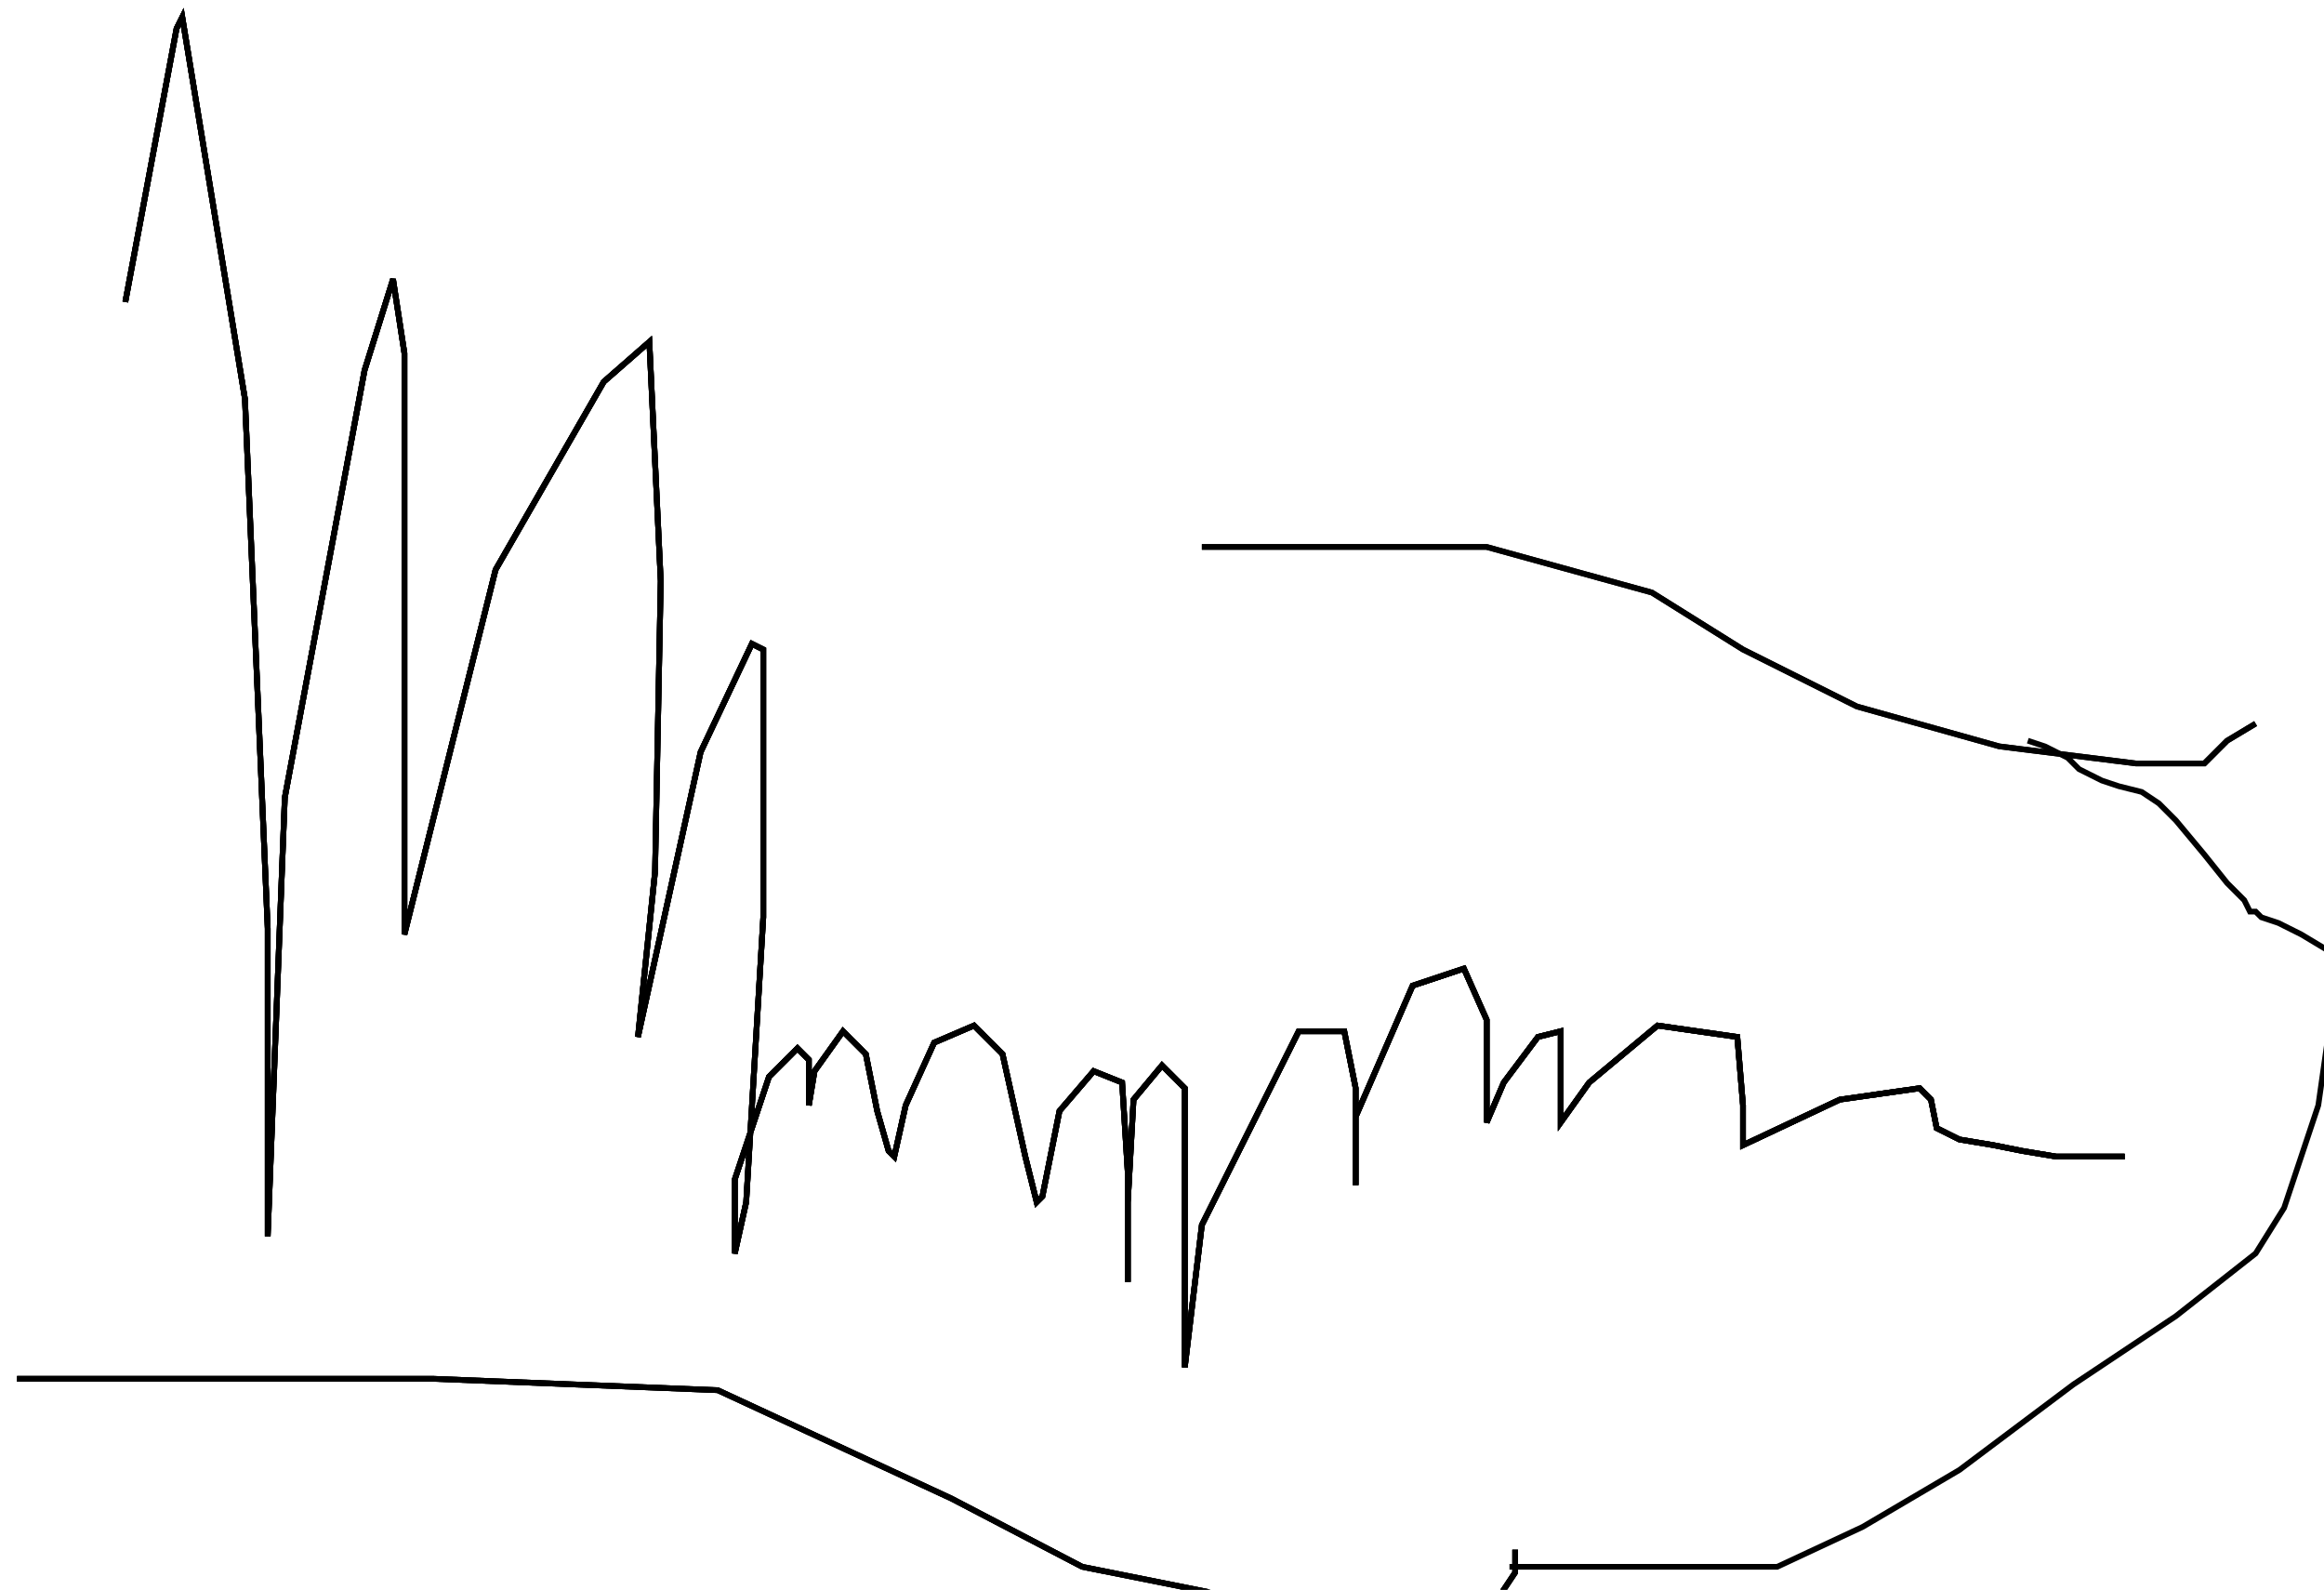 <?xml version="1.0" encoding="utf-8" ?>
<svg baseProfile="tiny" height="279" version="1.2" viewBox="-3 -3 408 279" width="408" xmlns="http://www.w3.org/2000/svg" xmlns:ev="http://www.w3.org/2001/xml-events" xmlns:xlink="http://www.w3.org/1999/xlink"><defs /><path d="M19 50 L28 2 L29 0 L40 67 L44 160 L44 208 L44 214 L47 137 L61 62 L66 46 L68 59 L68 124 L68 157 L68 161 L84 97 L103 64 L111 57 L113 99 L112 150 L109 179 L120 129 L129 110 L131 111 L131 158 L128 208 L126 217 L126 204 L132 186 L137 181 L139 183 L139 190 L139 191 L140 185 L145 178 L149 182 L151 192 L153 199 L154 200 L156 191 L161 180 L168 177 L173 182 L177 200 L179 208 L180 207 L183 192 L189 185 L194 187 L195 203 L195 218 L195 222 L195 208 L196 190 L201 184 L205 188 L205 217 L205 234 L205 237 L208 212 L225 178 L233 178 L235 188 L235 202 L235 205 L235 193 L245 170 L254 167 L258 176 L258 190 L258 194 L261 187 L267 179 L271 178 L271 187 L271 193 L271 194 L276 187 L288 177 L302 179 L303 191 L303 198 L320 190 L334 188 L336 190 L337 195 L341 197 L347 198 L352 199 L358 200 L367 200 L370 200 " fill="none" stroke="black" /><path d="M19 50 L28 2 L29 0 L40 67 L44 160 L44 208 L44 214 L47 137 L61 62 L66 46 L68 59 L68 124 L68 157 L68 161 L84 97 L103 64 L111 57 L113 99 L112 150 L109 179 L120 129 L129 110 L131 111 L131 158 L128 208 L126 217 L126 204 L132 186 L137 181 L139 183 L139 190 L139 191 L140 185 L145 178 L149 182 L151 192 L153 199 L154 200 L156 191 L161 180 L168 177 L173 182 L177 200 L179 208 L180 207 L183 192 L189 185 L194 187 L195 203 L195 218 L195 222 L195 208 L196 190 L201 184 L205 188 L205 217 L205 234 L205 237 L208 212 L225 178 L233 178 L235 188 L235 202 L235 205 L235 193 L245 170 L254 167 L258 176 L258 190 L258 194 L261 187 L267 179 L271 178 L271 187 L271 193 L271 194 L276 187 L288 177 L302 179 L303 191 L303 198 L320 190 L334 188 L336 190 L337 195 L341 197 L347 198 L352 199 L358 200 L367 200 L370 200 M0 239 L1 239 L24 239 L73 239 L123 241 L164 260 L187 272 L217 278 L246 279 L259 279 L263 273 L263 269 " fill="none" stroke="black" /><path d="M19 50 L28 2 L29 0 L40 67 L44 160 L44 208 L44 214 L47 137 L61 62 L66 46 L68 59 L68 124 L68 157 L68 161 L84 97 L103 64 L111 57 L113 99 L112 150 L109 179 L120 129 L129 110 L131 111 L131 158 L128 208 L126 217 L126 204 L132 186 L137 181 L139 183 L139 190 L139 191 L140 185 L145 178 L149 182 L151 192 L153 199 L154 200 L156 191 L161 180 L168 177 L173 182 L177 200 L179 208 L180 207 L183 192 L189 185 L194 187 L195 203 L195 218 L195 222 L195 208 L196 190 L201 184 L205 188 L205 217 L205 234 L205 237 L208 212 L225 178 L233 178 L235 188 L235 202 L235 205 L235 193 L245 170 L254 167 L258 176 L258 190 L258 194 L261 187 L267 179 L271 178 L271 187 L271 193 L271 194 L276 187 L288 177 L302 179 L303 191 L303 198 L320 190 L334 188 L336 190 L337 195 L341 197 L347 198 L352 199 L358 200 L367 200 L370 200 M0 239 L1 239 L24 239 L73 239 L123 241 L164 260 L187 272 L217 278 L246 279 L259 279 L263 273 L263 269 M208 93 L221 93 L258 93 L287 101 L303 111 L323 121 L348 128 L372 131 L384 131 L388 127 L393 124 " fill="none" stroke="black" /><path d="M19 50 L28 2 L29 0 L40 67 L44 160 L44 208 L44 214 L47 137 L61 62 L66 46 L68 59 L68 124 L68 157 L68 161 L84 97 L103 64 L111 57 L113 99 L112 150 L109 179 L120 129 L129 110 L131 111 L131 158 L128 208 L126 217 L126 204 L132 186 L137 181 L139 183 L139 190 L139 191 L140 185 L145 178 L149 182 L151 192 L153 199 L154 200 L156 191 L161 180 L168 177 L173 182 L177 200 L179 208 L180 207 L183 192 L189 185 L194 187 L195 203 L195 218 L195 222 L195 208 L196 190 L201 184 L205 188 L205 217 L205 234 L205 237 L208 212 L225 178 L233 178 L235 188 L235 202 L235 205 L235 193 L245 170 L254 167 L258 176 L258 190 L258 194 L261 187 L267 179 L271 178 L271 187 L271 193 L271 194 L276 187 L288 177 L302 179 L303 191 L303 198 L320 190 L334 188 L336 190 L337 195 L341 197 L347 198 L352 199 L358 200 L367 200 L370 200 M0 239 L1 239 L24 239 L73 239 L123 241 L164 260 L187 272 L217 278 L246 279 L259 279 L263 273 L263 269 M208 93 L221 93 L258 93 L287 101 L303 111 L323 121 L348 128 L372 131 L384 131 L388 127 L393 124 M262 272 L267 272 L281 272 L296 272 L309 272 L324 265 L341 255 L361 240 L379 228 L393 217 L398 209 L404 191 L406 177 L408 171 L408 167 L406 164 L401 161 L397 159 L394 158 L393 157 L392 157 L391 155 L388 152 L384 147 L379 141 L376 138 L373 136 L369 135 L366 134 L364 133 L362 132 L361 131 L360 130 L358 129 L356 128 L353 127 " fill="none" stroke="black" /></svg>